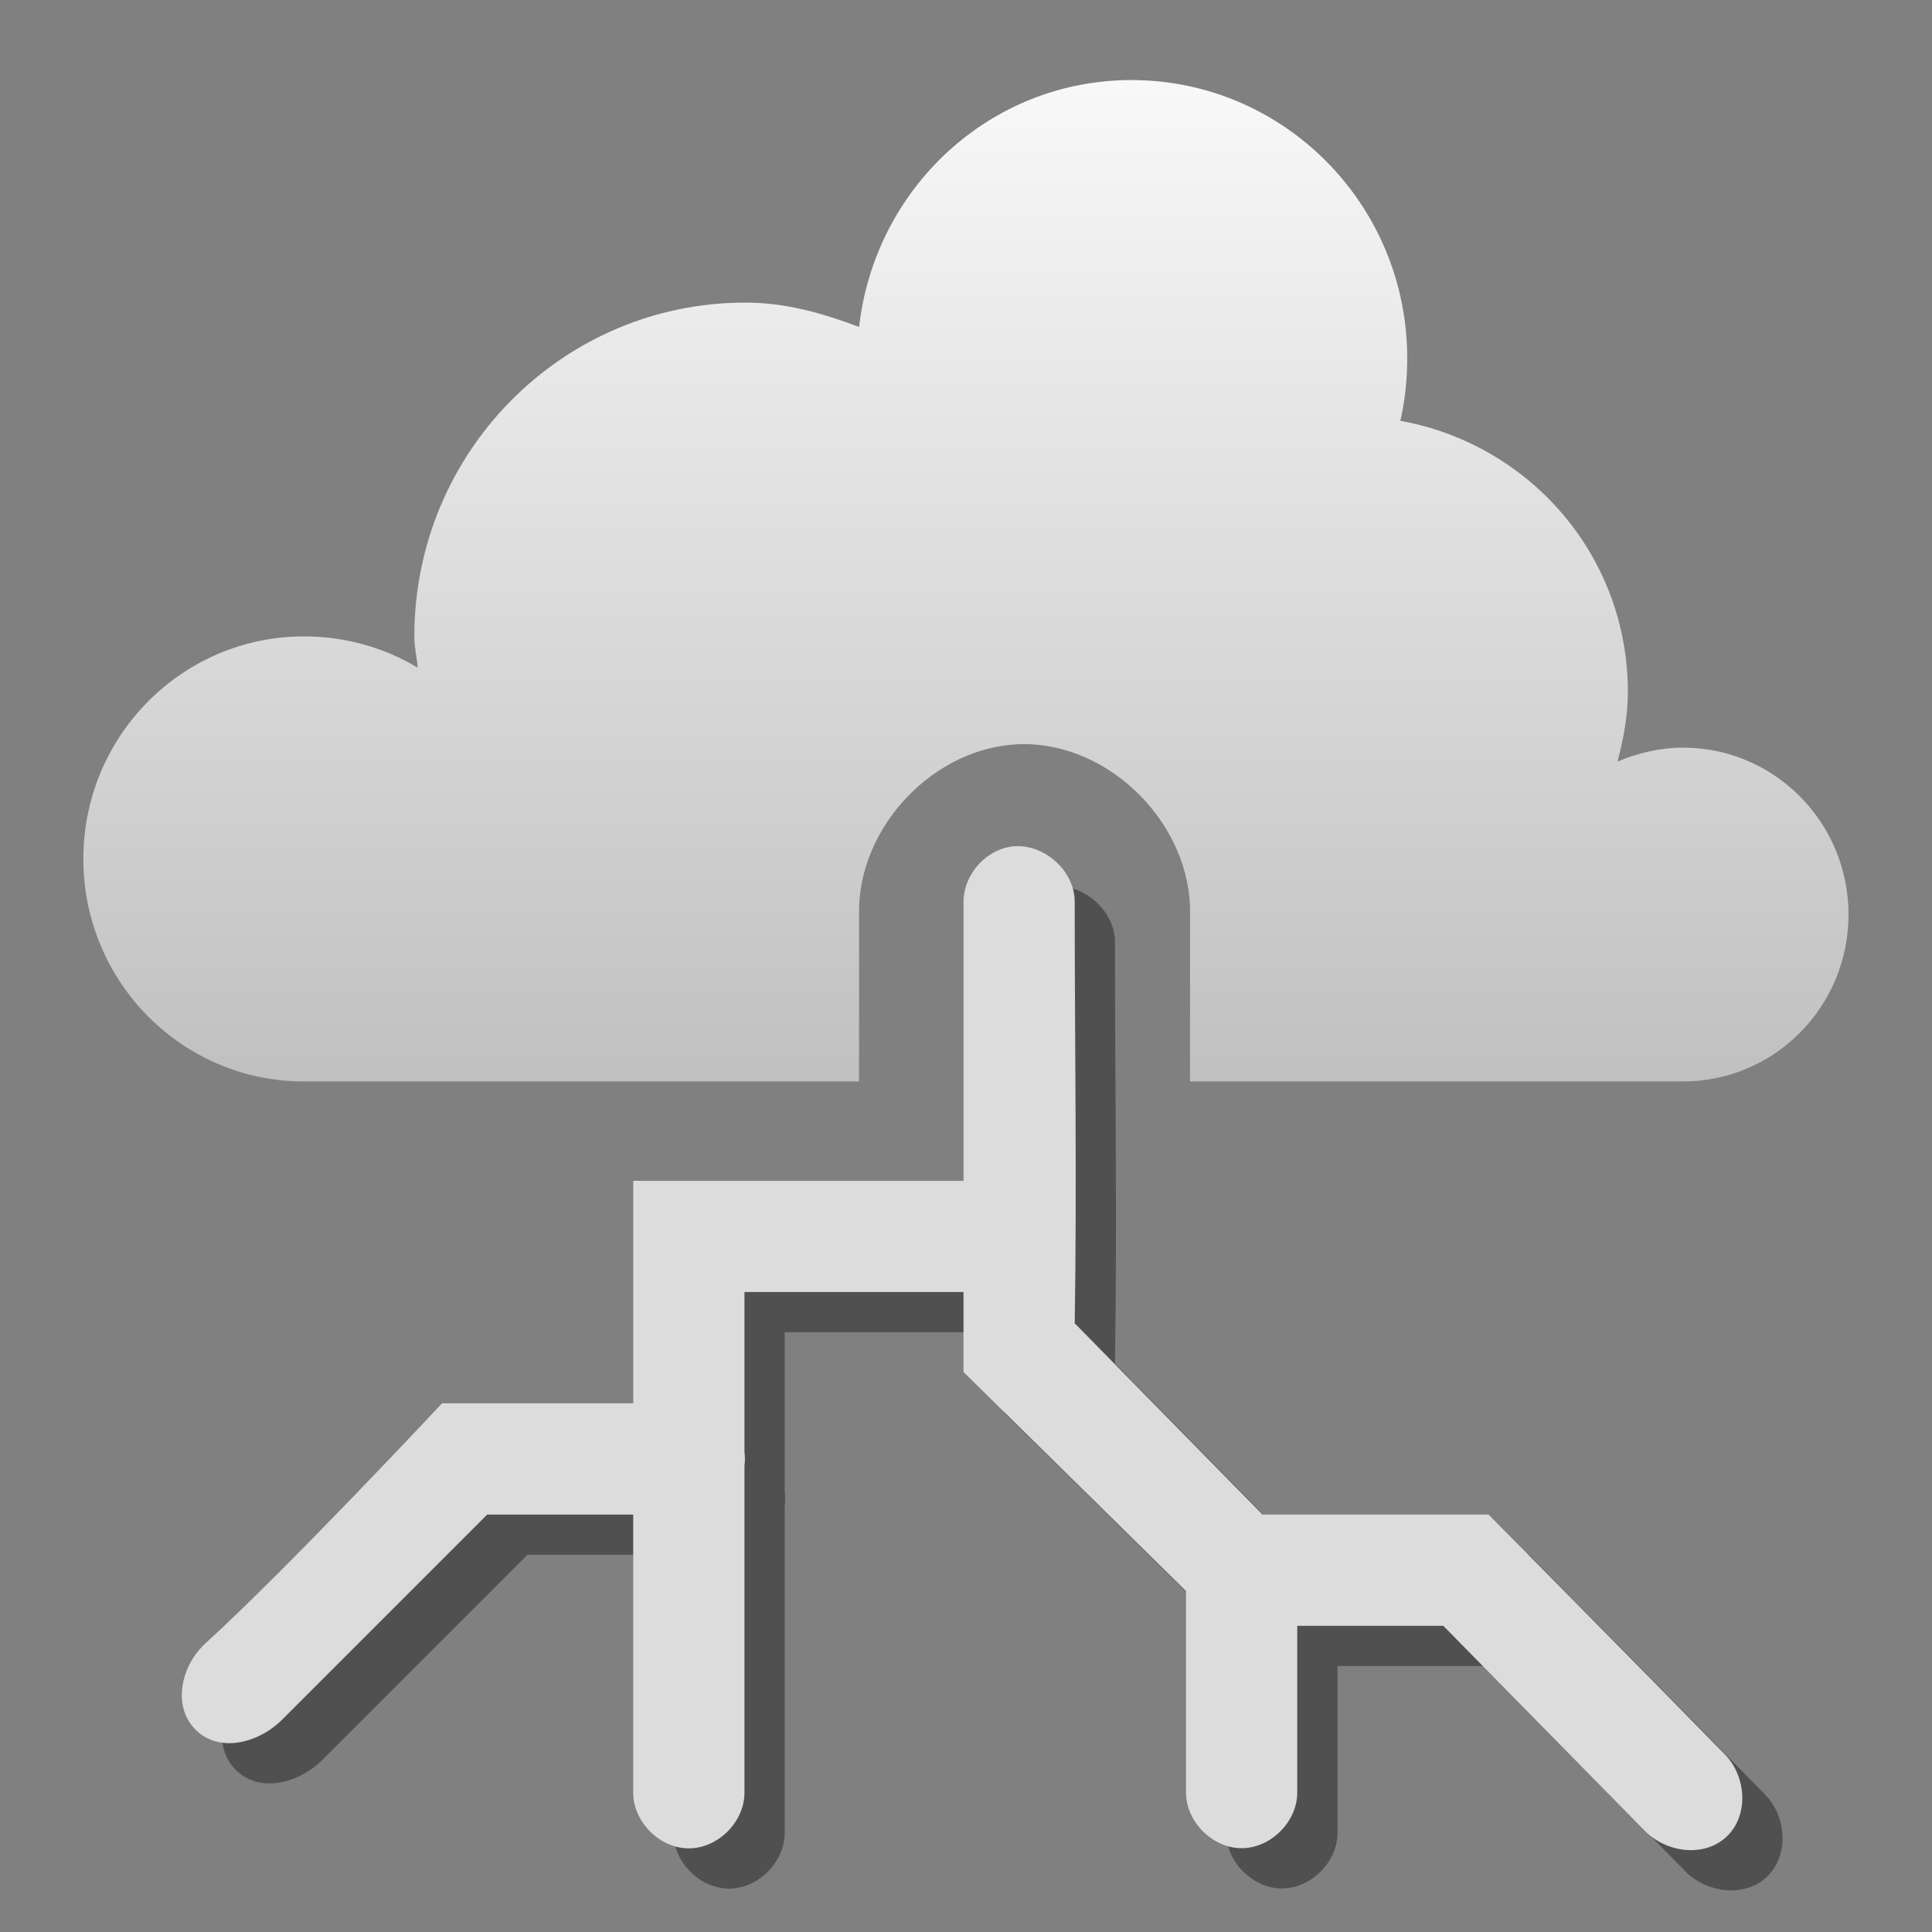 <svg width="48" version="1.1" xmlns="http://www.w3.org/2000/svg" height="48" xmlns:xlink="http://www.w3.org/1999/xlink">
<rect width="100%" height="100%" fill="#808080" stroke="none"/>
<defs id="defs7386">
<linearGradient id="linearGradient3761">
<stop offset="0" style="stop-color:#fff" id="stop3763"/>
<stop offset="1" style="stop-color:#b4b4b4" id="stop3765"/>
</linearGradient>
<linearGradient gradientTransform="matrix(2.764,0,0,2.764,-458.63,-518.814)" xlink:href="#linearGradient3761" id="linearGradient3767" y1="276" x1="271" y2="288" x2="271" gradientUnits="userSpaceOnUse"/>
</defs>
<g style="stroke:none;color:#000" id="layer9" transform="translate(-261,-245)">
<path style="font-family:Sans;text-transform:none;text-indent:0;text-align:start;text-decoration-line:none;stroke-width:.999;line-height:normal;fill:#505050" id="path4158" d="m 287.062,267.045 c -0.634,0.12 -1.135,0.737 -1.123,1.382 v 6.91 h -8.206 v 5.528 h -4.751 c 0,0 -3.812,4.082 -5.874,5.96 -0.613,0.558 -0.835,1.563 -0.249,2.149 0.586,0.586 1.563,0.337 2.149,-0.249 l 5.096,-5.096 h 3.628 v 6.911 c 0,0.724 0.658,1.382 1.382,1.382 0.724,0 1.382,-0.658 1.382,-1.382 v -8.12 c 0.015,-0.115 0.015,-0.231 0,-0.346 v -3.974 h 5.442 v 1.987 l 5.528,5.442 v 5.01 c 0.002,0.723 0.66,1.379 1.382,1.379 0.723,0 1.38,-0.656 1.382,-1.379 v -4.146 h 3.628 l 5.01,5.096 c 0.536,0.545 1.481,0.666 2.034,0.137 0.552,-0.528 0.487,-1.491 -0.047,-2.038 -1.947,-1.994 -5.874,-5.96 -5.874,-5.96 h -5.615 l -4.665,-4.751 c 0.056,-3.487 0,-6.914 0,-10.452 0.016,-0.819 -0.837,-1.537 -1.641,-1.382 z "/>
<path style="fill:url(#linearGradient3767);stroke-width:2.4" id="path5094-5-04-4-6-4-1-4" d="m 289.111,246.989 c -3.519,0 -6.377,2.69 -6.767,6.134 -0.896,-0.337 -1.814,-0.605 -2.827,-0.605 -4.541,0 -8.223,3.713 -8.223,8.293 0,0.271 0.061,0.513 0.085,0.778 -0.821,-0.495 -1.8,-0.778 -2.826,-0.778 -3.028,0 -5.482,2.475 -5.482,5.529 0,3.054 2.454,5.529 5.482,5.529 h 13.79 v -4.147 c -0.045,-2.171 1.873,-4.188 4.026,-4.233 2.21,-0.047 4.243,2.004 4.197,4.233 v 4.147 h 12.249 c 2.271,0 4.111,-1.857 4.111,-4.147 0,-2.29 -1.841,-4.147 -4.111,-4.147 -0.568,0 -1.136,0.136 -1.628,0.346 0.144,-0.558 0.257,-1.124 0.257,-1.728 0,-3.398 -2.449,-6.16 -5.653,-6.738 0.115,-0.501 0.171,-1.018 0.171,-1.555 0,-3.817 -3.068,-6.911 -6.852,-6.911 z "/>
<path style="font-family:Sans;text-transform:none;text-indent:0;text-align:start;stroke-width:.999;line-height:normal;fill:#dcdcdc" id="path1891-5-8-3" d="m 286.062,266.045 c -0.634,0.12 -1.135,0.737 -1.123,1.382 v 6.91 h -8.206 v 5.528 h -4.751 c 0,0 -3.812,4.082 -5.874,5.96 -0.613,0.558 -0.835,1.563 -0.249,2.149 0.586,0.586 1.563,0.337 2.149,-0.249 l 5.096,-5.096 h 3.628 v 6.911 c 0,0.724 0.658,1.382 1.382,1.382 0.724,0 1.382,-0.658 1.382,-1.382 v -8.12 c 0.015,-0.115 0.015,-0.231 0,-0.346 v -3.974 h 5.442 v 1.987 l 5.528,5.442 v 5.01 c 0.002,0.723 0.66,1.379 1.382,1.379 0.723,0 1.38,-0.656 1.382,-1.379 v -4.146 h 3.628 l 5.01,5.096 c 0.536,0.545 1.481,0.666 2.034,0.137 0.552,-0.528 0.487,-1.491 -0.047,-2.038 -1.947,-1.994 -5.874,-5.96 -5.874,-5.96 h -5.615 l -4.665,-4.751 c 0.056,-3.487 0,-6.914 0,-10.452 0.016,-0.819 -0.837,-1.537 -1.641,-1.382 z "/>
</g>
</svg>

